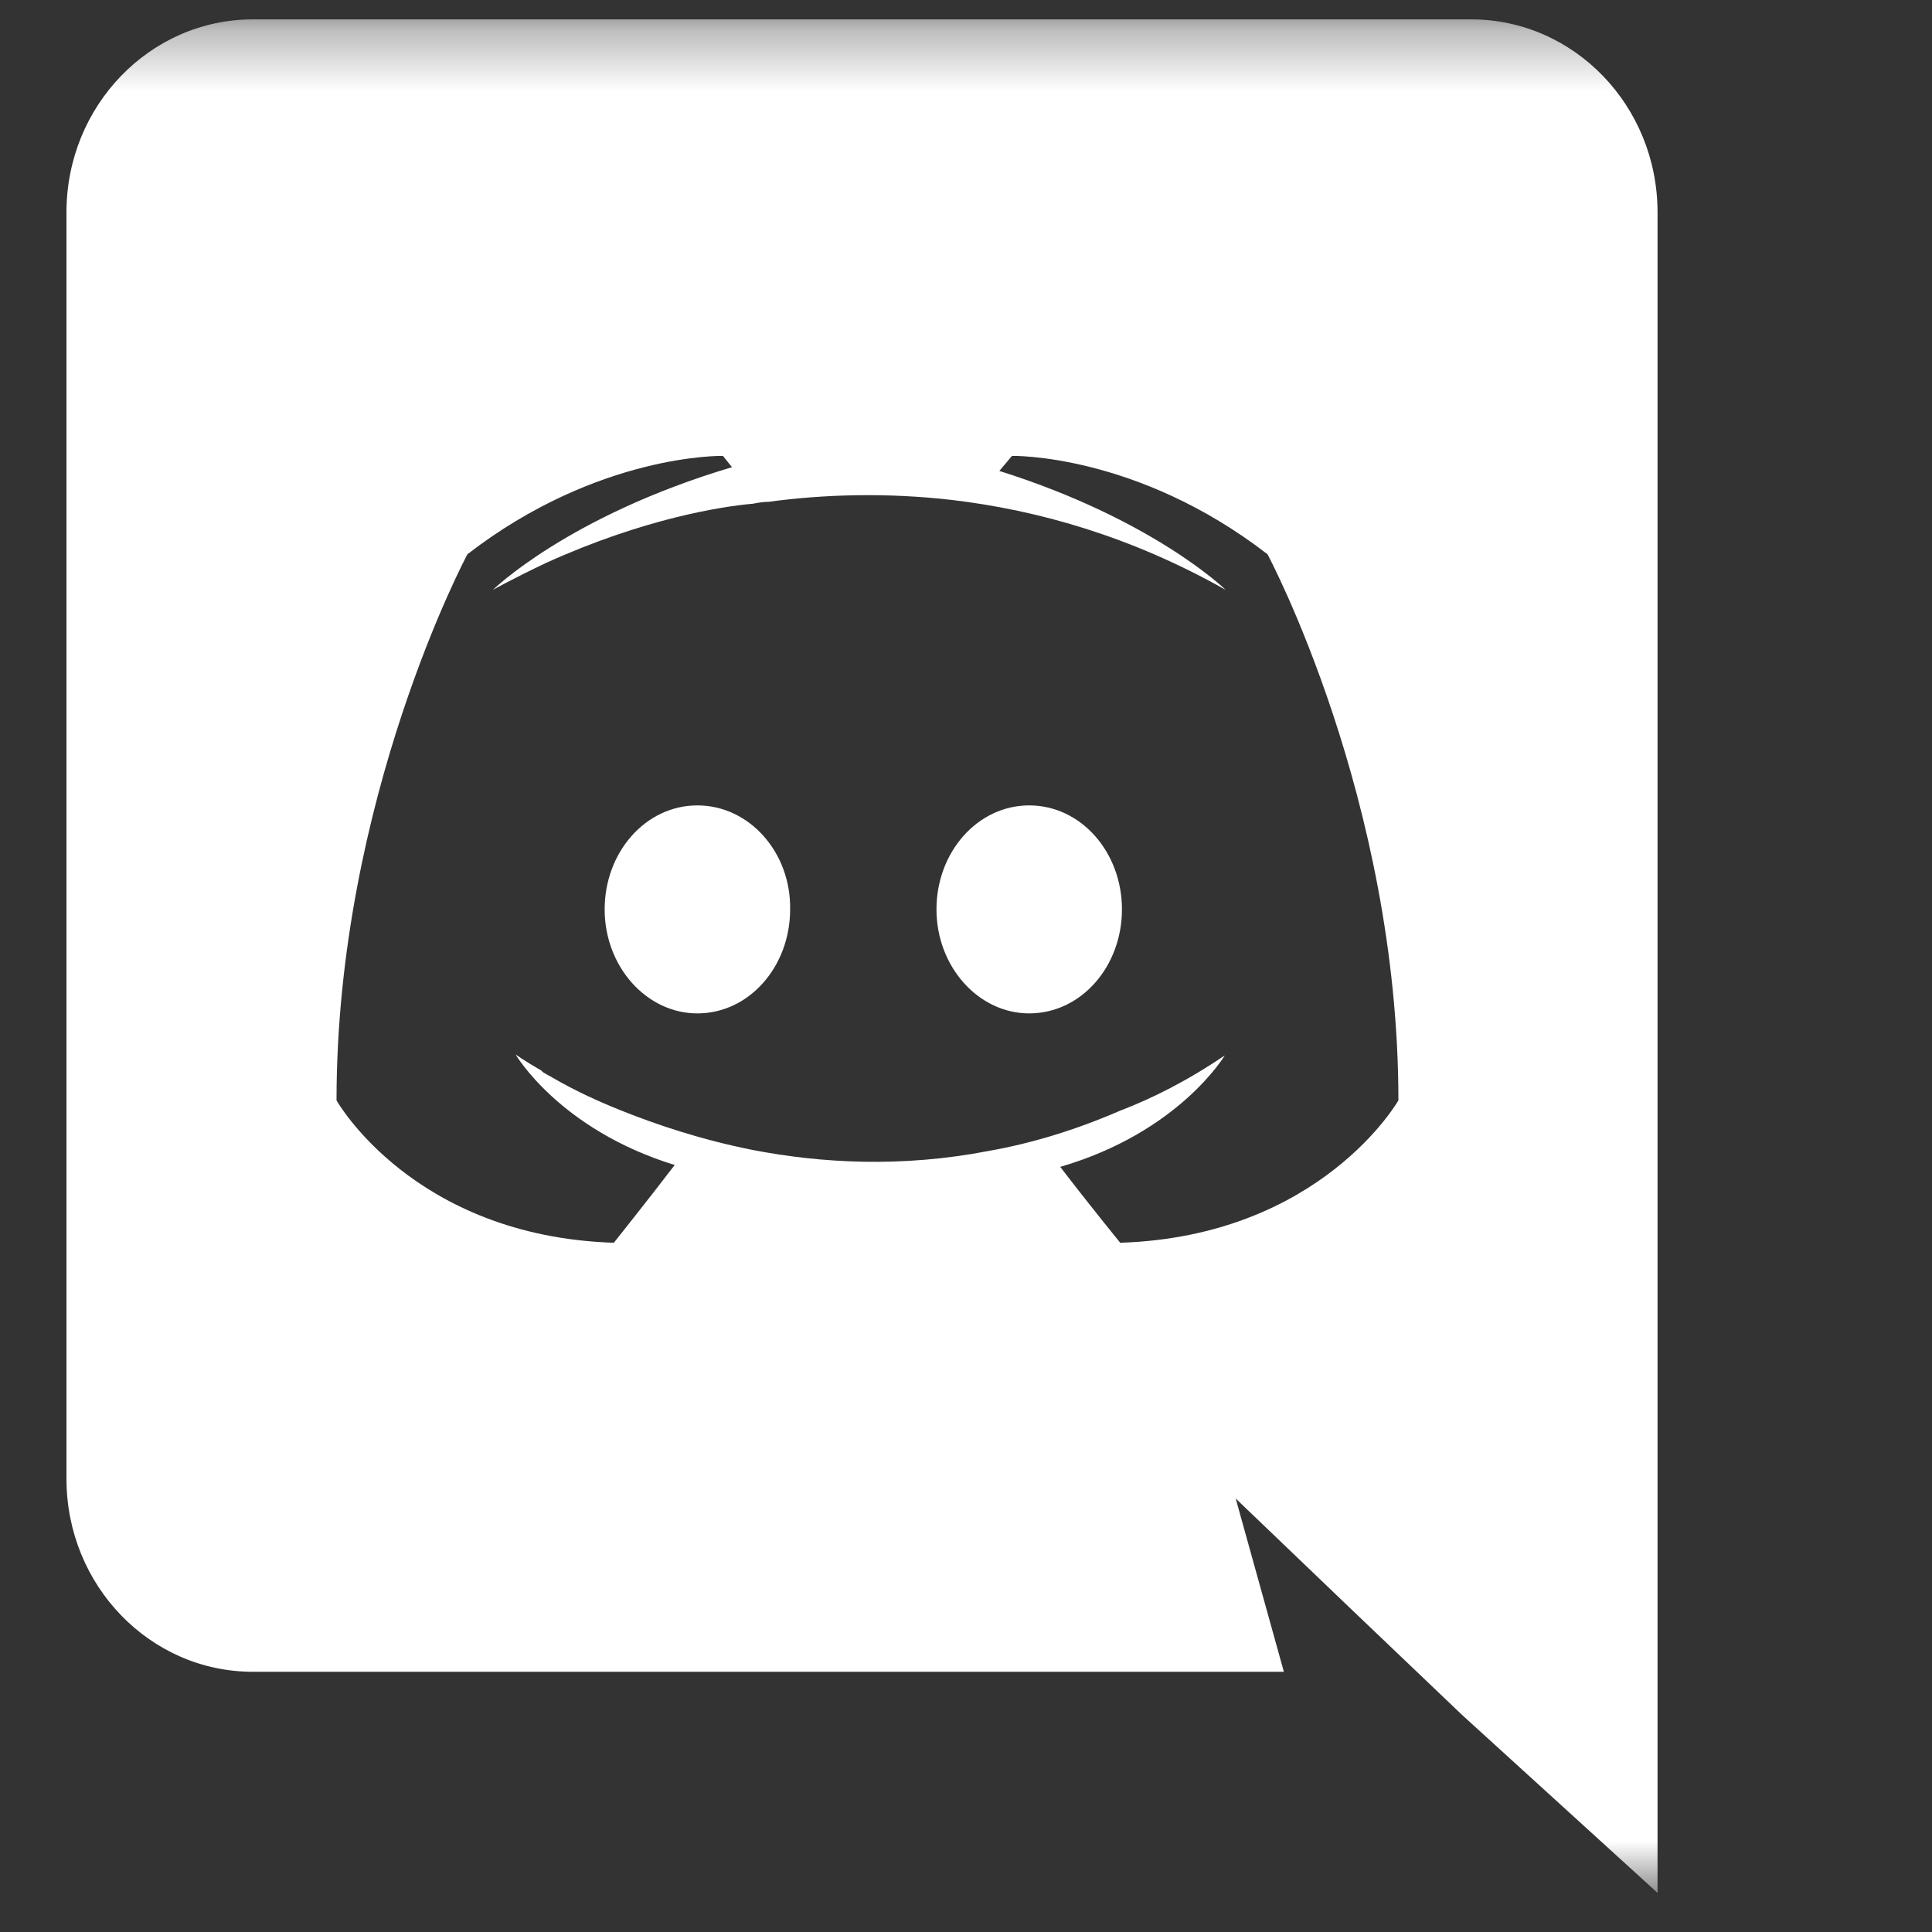<svg width="32" height="32" viewBox="0 0 32 32" fill="none" xmlns="http://www.w3.org/2000/svg">
<rect x="0" y="0" width="32" height="32" fill="#333333" stroke="none"/>
<g clip-path="url(#clip0_325_28)">
<mask id="mask0_325_28" style="mask-type:luminance" maskUnits="userSpaceOnUse" x="-1" y="0" width="32" height="32">
<path d="M30.868 0.321H-0.781V31.352H30.868V0.321Z" fill="white"/>
</mask>
<g mask="url(#mask0_325_28)">
<path fill-rule="evenodd" clip-rule="evenodd" d="M4.188 0.321H24.367C26.069 0.321 27.454 1.749 27.454 3.517V31.352L24.216 28.404L22.394 26.666L20.467 24.82L21.265 27.69H4.188C2.487 27.69 1.101 26.263 1.101 24.494V3.517C1.101 1.749 2.487 0.321 4.188 0.321ZM17.561 19.327C18.012 19.917 18.554 20.584 18.554 20.584C21.882 20.476 23.162 18.226 23.162 18.226C23.162 13.23 20.994 9.18 20.994 9.18C18.825 7.505 16.762 7.551 16.762 7.551L16.552 7.8C19.111 8.606 20.301 9.77 20.301 9.77C18.735 8.886 17.199 8.451 15.768 8.281C14.684 8.156 13.645 8.187 12.727 8.312C12.648 8.312 12.58 8.323 12.504 8.337C12.493 8.339 12.482 8.341 12.471 8.343C11.944 8.389 10.664 8.591 9.052 9.32C8.495 9.584 8.164 9.77 8.164 9.77C8.164 9.77 9.414 8.544 12.124 7.738L11.974 7.551C11.974 7.551 9.911 7.505 7.742 9.18C7.742 9.18 5.574 13.23 5.574 18.226C5.574 18.226 6.839 20.476 10.167 20.584C10.167 20.584 10.724 19.886 11.175 19.296C9.263 18.707 8.54 17.465 8.54 17.465C8.54 17.465 8.691 17.574 8.962 17.729C8.977 17.745 8.992 17.76 9.022 17.776C9.045 17.791 9.067 17.803 9.09 17.815C9.112 17.826 9.135 17.838 9.158 17.853C9.534 18.071 9.911 18.241 10.257 18.381C10.874 18.629 11.612 18.877 12.471 19.048C13.6 19.265 14.925 19.343 16.371 19.064C17.079 18.939 17.801 18.722 18.554 18.396C19.081 18.195 19.669 17.9 20.286 17.481C20.286 17.481 19.533 18.753 17.561 19.327ZM10.015 15.062C10.015 14.116 10.692 13.34 11.551 13.34C12.409 13.34 13.102 14.116 13.087 15.062C13.087 16.009 12.409 16.785 11.551 16.785C10.707 16.785 10.015 16.009 10.015 15.062ZM15.511 15.062C15.511 14.116 16.189 13.34 17.047 13.34C17.906 13.34 18.583 14.116 18.583 15.062C18.583 16.009 17.906 16.785 17.047 16.785C16.204 16.785 15.511 16.009 15.511 15.062Z" fill="white"/>
</g>
</g>
<defs>
<clipPath id="clip0_325_28">
<rect width="32" height="32" fill="white"/>
</clipPath>
</defs>
</svg>
